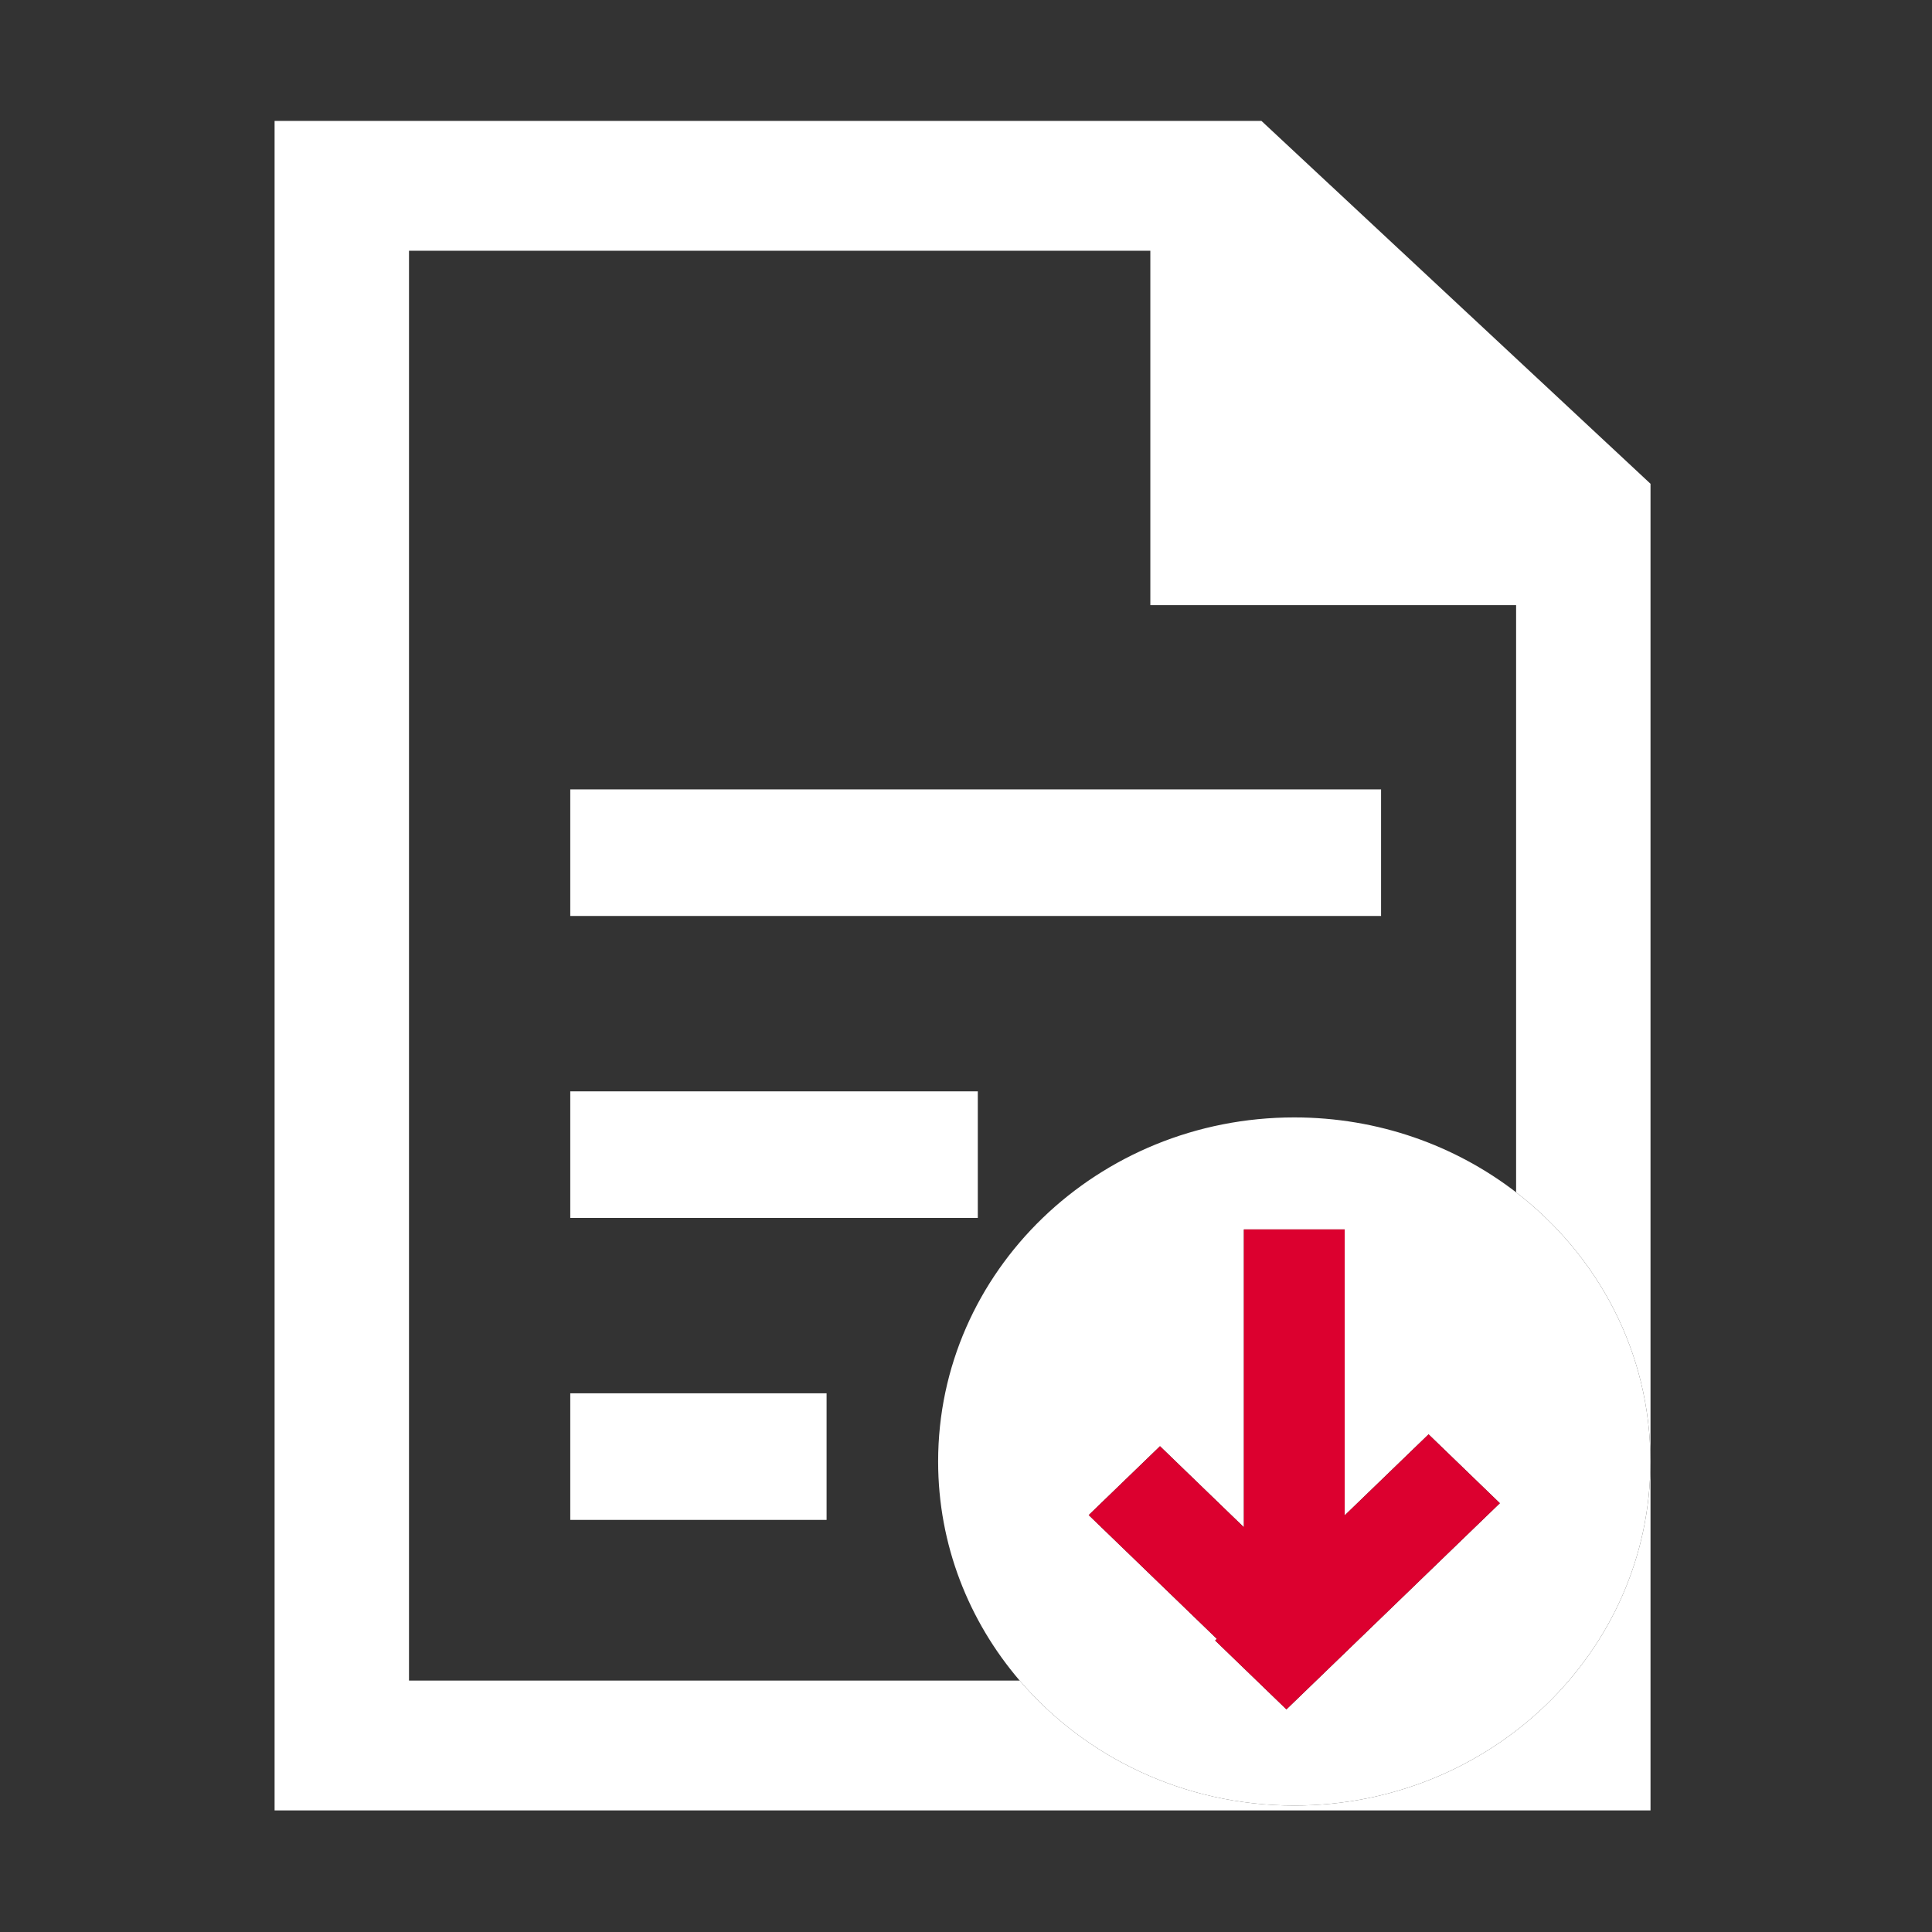 <?xml version="1.0" standalone="no"?><!DOCTYPE svg PUBLIC "-//W3C//DTD SVG 1.1//EN" "http://www.w3.org/Graphics/SVG/1.1/DTD/svg11.dtd"><svg t="1681697321563" class="icon" viewBox="0 0 1024 1024" version="1.1" xmlns="http://www.w3.org/2000/svg" p-id="3474" data-spm-anchor-id="a313x.7781069.0.i7" xmlns:xlink="http://www.w3.org/1999/xlink" width="50" height="50"><rect x="0" y="0" width="1024" height="1024" fill="#333333" stroke="none"/><path d="M668.571 64.077H145.537v895.481h729.271V256.411L668.571 64.077z m17.428 892.9c-58.584 0-110.933-25.782-145.557-66.241H216.777V132.899h392.926v187.849h193.865v311.197c43.388 33.413 71.201 84.9 71.201 142.67 0 100.716-84.515 182.362-188.77 182.362z" fill="#ffffff" p-id="3475" data-spm-anchor-id="a313x.7781069.0.i5" class="selected"></path><path d="M302.253 418.389h429.738v67.101H302.253zM302.253 578.431h216.004v67.101H302.253zM302.253 738.473h135.854v67.101H302.253z" fill="#ffffff" p-id="3476" data-spm-anchor-id="a313x.7781069.0.i4" class="selected"></path><path d="M803.568 631.945c-32.255-24.839-73.114-39.693-117.569-39.693-104.255 0-188.77 81.646-188.77 182.362 0 44.121 16.22 84.581 43.213 116.122 34.624 40.459 86.973 66.241 145.557 66.241 104.255 0 188.77-81.646 188.77-182.362 0-57.77-27.813-109.257-71.201-142.67z m-121.73 274.059l-37.781-36.498 0.903-0.873-67.916-65.611 37.781-36.498 44.459 42.95V651.611h53.43V803.18l44.459-42.95 37.781 36.498-113.116 109.276z" fill="#ffffff" p-id="3477" data-spm-anchor-id="a313x.7781069.0.i0" class="selected"></path><path d="M794.954 796.728l-37.781-36.498-44.459 42.95V651.611h-53.43v157.863l-44.459-42.95-37.781 36.499 67.916 65.61-0.903 0.873 37.781 36.498z" fill="#dc002f" p-id="3478" data-spm-anchor-id="a313x.7781069.0.i1" class="selected"></path></svg>